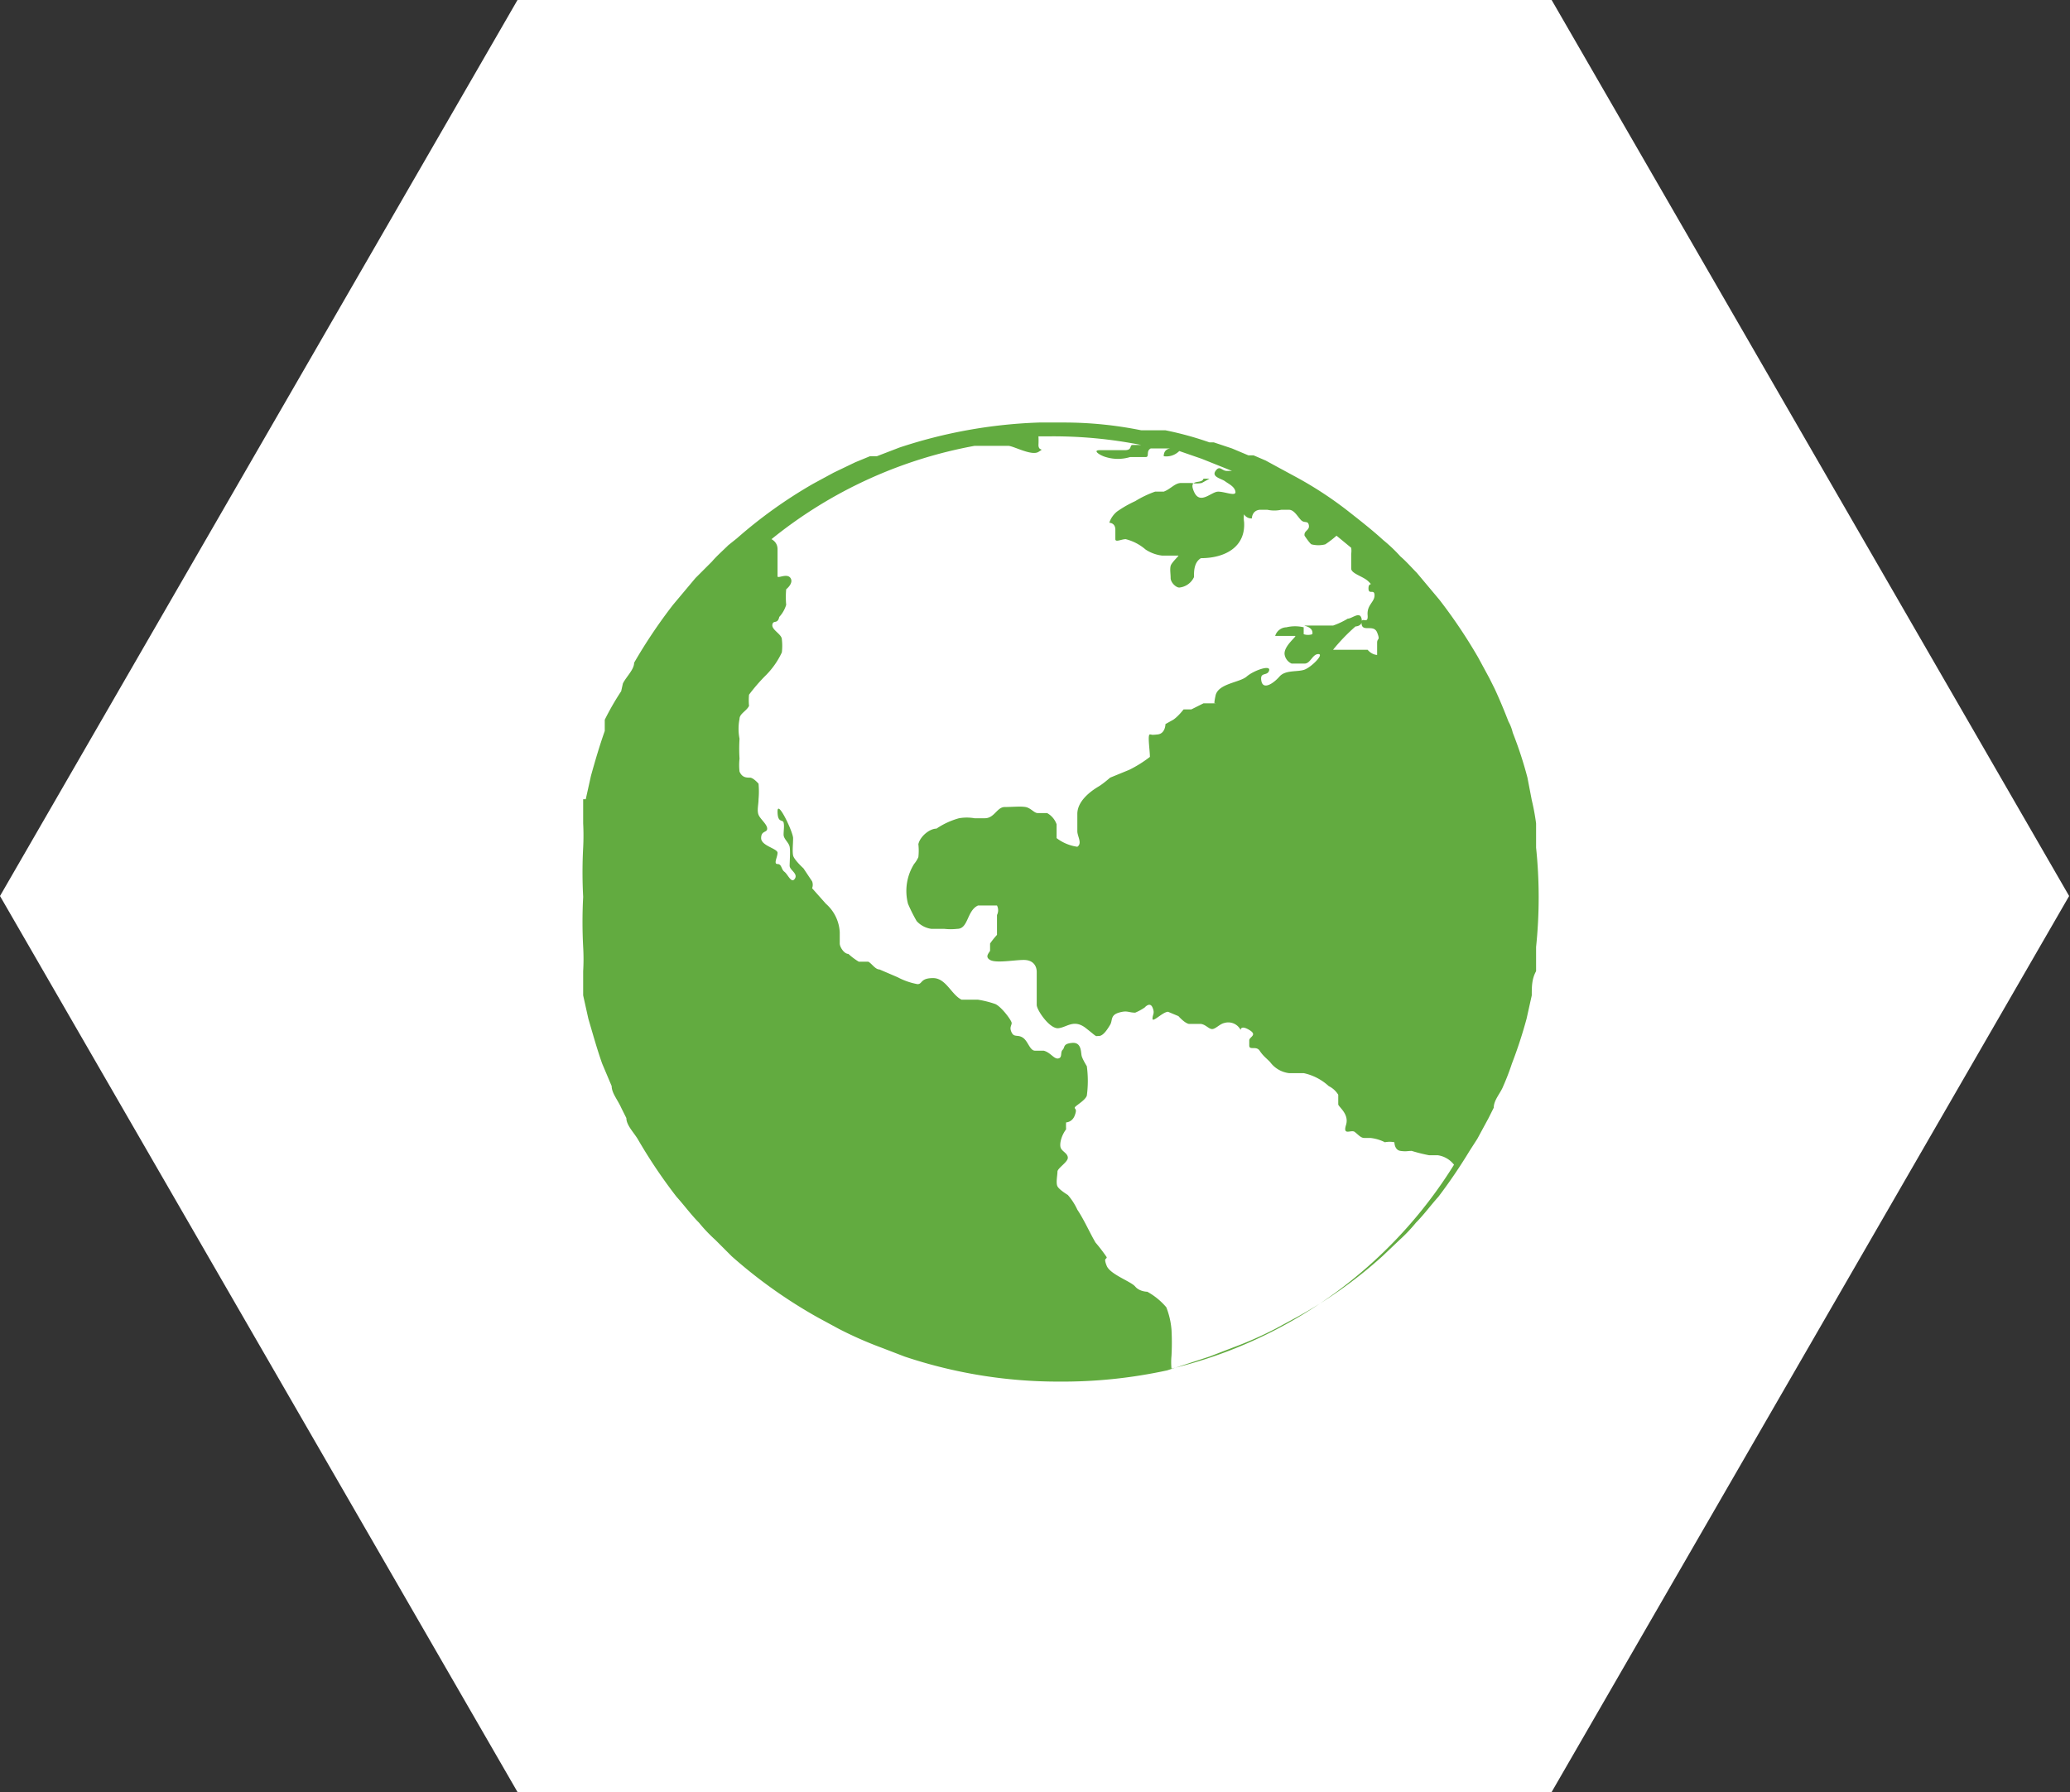<svg xmlns="http://www.w3.org/2000/svg" viewBox="0 0 23.96 20.74"><rect x="0" y="0" width="23.96" height="20.74" fill="#333333" stroke="none"/><defs><style>.cls-1{fill:#fff;}.cls-2{fill:#62ab40;}</style></defs><g id="Layer_2" data-name="Layer 2"><g id="Layer_1-2" data-name="Layer 1"><g id="back"><g id="website"><polygon class="cls-1" points="5.99 20.74 0 10.37 5.99 0 17.96 0 23.95 10.37 17.96 20.74 5.99 20.74"/><path class="cls-2" d="M6.75,9.25c0,.1,0,.19,0,.28a2.7,2.7,0,0,1,0,.28,5.43,5.43,0,0,0,0,.57,5.52,5.52,0,0,0,0,.58,2.36,2.36,0,0,1,0,.28c0,.09,0,.18,0,.28l.06.27c.05.17.1.35.16.52l.11.26c0,.08.07.16.11.25l.06.12c0,.08.08.16.13.24a6,6,0,0,0,.45.67c.09.1.17.21.26.3a1.8,1.8,0,0,0,.19.2l.19.19a5.69,5.69,0,0,0,1,.71l.24.13a4.46,4.46,0,0,0,.5.22l.26.1a5.6,5.6,0,0,0,1.79.29,5.7,5.7,0,0,0,1.25-.13L14,15.7l.26-.1a4.46,4.46,0,0,0,.5-.22l.24-.13a5.26,5.26,0,0,0,1-.71l.2-.19a1.8,1.8,0,0,0,.19-.2c.09-.09.17-.2.26-.3a6.18,6.18,0,0,0,.36-.53l.09-.14.13-.24.06-.12c0-.09.08-.17.11-.25a2.77,2.77,0,0,0,.1-.26,5.25,5.25,0,0,0,.17-.52l.06-.27c0-.1,0-.19.05-.28l0-.28a5.53,5.53,0,0,0,0-1.15l0-.28a2.56,2.56,0,0,0-.05-.27L17.68,9a4.51,4.51,0,0,0-.17-.52.5.5,0,0,0-.05-.13c-.05-.13-.1-.25-.16-.38l-.06-.12-.13-.24a6,6,0,0,0-.45-.67l-.26-.31c-.06-.06-.12-.13-.19-.19a1.8,1.8,0,0,0-.2-.19c-.12-.11-.26-.22-.4-.33A4.35,4.35,0,0,0,15,5.52l-.24-.13-.11-.06-.14-.06-.06,0-.19-.08h0l-.21-.07-.05,0a3.8,3.8,0,0,0-.51-.14l-.16,0-.12,0a4.5,4.5,0,0,0-.9-.09h-.28a5.73,5.73,0,0,0-1.62.29l-.26.1-.08,0-.17.07-.25.12-.24.13a5.43,5.43,0,0,0-.88.63l-.1.08c-.06.06-.13.12-.19.19l-.19.19-.26.31a6,6,0,0,0-.45.67c0,.08-.09.16-.13.24L7.19,8A3.08,3.08,0,0,0,7,8.33L7,8.46c-.06.17-.11.34-.16.52l-.06.27Zm4.54-4.09.05,0c.05,0,.11,0,.16,0s.11,0,.17,0,.27.12.35.07,0,0,0-.08a.93.93,0,0,0,0-.1h.13a5.22,5.22,0,0,1,1.06.1s-.06,0-.1,0,0,.06-.09.06-.2,0-.29,0,0,.06.07.08a.48.48,0,0,0,.28,0c.06,0,.13,0,.18,0s0-.07.06-.1l.05,0,.18,0s-.08,0-.08.09a.21.21,0,0,0,.18-.06h0l.26.09.35.14-.06,0c-.06,0-.08-.07-.13,0s.07.09.11.12.11.06.12.12-.12,0-.2,0-.21.16-.28,0,.09-.08.11-.15H14l-.09.05a.33.33,0,0,1-.12,0l-.12,0c-.07,0-.12.07-.2.1l-.1,0a1.2,1.2,0,0,0-.23.11,1.3,1.3,0,0,0-.21.12.28.28,0,0,0-.09.13s.07,0,.07.08,0,.07,0,.11.07,0,.12,0a.56.56,0,0,1,.23.12.44.44,0,0,0,.19.07c.08,0,.18,0,.19,0s-.08.08-.09.12,0,.09,0,.14.06.11.1.11a.21.21,0,0,0,.17-.12c0-.07,0-.17.08-.22.28,0,.52-.13.5-.42a.29.29,0,0,1,0-.09s.09-.09.08-.15A.09.09,0,0,0,14.49,6s0-.09.09-.1h.09a.38.38,0,0,0,.16,0l.09,0c.06,0,.1.08.14.12s.08,0,.09.06-.06.06-.05.12h0s.06.09.08.1a.32.32,0,0,0,.16,0,1.13,1.13,0,0,0,.13-.1l.17.14a.25.25,0,0,1,0,.07c0,.06,0,.11,0,.17s.14.09.2.15,0,0,0,.08.07,0,.07.08-.09.11-.08.23-.08,0-.07.1.14,0,.18.1,0,.06,0,.12,0,.14,0,.14-.06,0-.11-.06h-.1l-.1,0c-.08,0-.16,0-.2,0a2.2,2.2,0,0,1,.26-.27s.09,0,.07-.09-.11,0-.16,0a.89.89,0,0,1-.17.08c-.1,0-.23,0-.31,0s.09,0,.07.1a.16.16,0,0,1-.1,0s0-.07,0-.08a.43.43,0,0,0-.2,0,.14.14,0,0,0-.13.1c.08,0,.2,0,.23,0s-.14.12-.12.22a.14.14,0,0,0,.08.1s.05,0,.08,0,0,0,.07,0,.09-.11.16-.11-.08.15-.16.18-.22,0-.29.08-.19.16-.21.05.07-.05.09-.12-.18,0-.26.07-.33.08-.36.22,0,.07,0,.09l-.14,0-.14.07-.09,0s-.06.08-.12.12l-.09.05s0,.11-.09.12-.06,0-.09,0,0,.18,0,.26a1.4,1.4,0,0,1-.24.15L12.85,9s-.08.07-.13.1-.25.15-.25.32,0,.08,0,.12v.08c0,.06.06.14,0,.18a.51.51,0,0,1-.24-.1c0-.06,0-.11,0-.16a.24.24,0,0,0-.11-.13s-.07,0-.11,0-.08-.06-.14-.07-.15,0-.24,0-.12.13-.23.13l-.12,0a.52.52,0,0,0-.18,0,.88.88,0,0,0-.26.12c-.08,0-.19.09-.21.18a.68.68,0,0,1,0,.15.35.35,0,0,1-.05.08.59.59,0,0,0-.07.46,1.86,1.86,0,0,0,.1.2.28.28,0,0,0,.17.09l.15,0a.66.66,0,0,0,.15,0c.13,0,.11-.21.24-.27l.22,0a.12.12,0,0,1,0,.11s0,.07,0,.11,0,.08,0,.12a.87.87,0,0,0-.08.1s0,.06,0,.08-.07.07,0,.11.28,0,.39,0,.15.07.15.14,0,.09,0,.15,0,.17,0,.23.15.28.25.27.18-.11.32,0,.1.09.15.09.1-.08.13-.13,0-.11.1-.14.11,0,.19,0a.6.6,0,0,0,.11-.06s.06-.07.09,0,0,.08,0,.13.12-.08.18-.08l.12.05s.07.08.12.09h.13c.06,0,.1.06.14.06s.09-.06.14-.07a.16.16,0,0,1,.19.08s0-.06.1,0,0,.08,0,.12,0,0,0,.06.08,0,.12.06.07.08.12.13a.32.32,0,0,0,.22.13c.06,0,.12,0,.17,0a.62.62,0,0,1,.29.15.27.27,0,0,1,.11.1s0,.08,0,.11.13.11.09.24.06.05.1.08.07.07.11.07h.07a.48.48,0,0,1,.17.05.28.28,0,0,1,.11,0s0,.09.07.1.08,0,.13,0a1.94,1.94,0,0,0,.2.05h.1a.29.29,0,0,1,.19.11,5.31,5.31,0,0,1-3.27,2.36.77.77,0,0,1,0-.15,2.81,2.81,0,0,0,0-.3.91.91,0,0,0-.06-.26.79.79,0,0,0-.22-.18s-.09,0-.14-.06-.29-.14-.33-.24,0-.07,0-.1a1.92,1.92,0,0,0-.13-.17c-.07-.12-.13-.26-.21-.38a.71.71,0,0,0-.11-.17s-.1-.06-.12-.1,0-.13,0-.17.12-.11.12-.16-.06-.07-.08-.11,0-.14.06-.22a.69.69,0,0,1,0-.08s.07,0,.1-.08,0-.07,0-.09.12-.08.14-.14a1.28,1.28,0,0,0,0-.34s-.05-.08-.06-.12,0-.16-.11-.15-.08.05-.11.08,0,.09-.05.1-.09-.07-.17-.09l-.1,0c-.06,0-.08-.11-.14-.15s-.1,0-.13-.06,0-.08,0-.11-.12-.19-.19-.22a1.17,1.17,0,0,0-.2-.05l-.08,0-.11,0c-.12-.06-.18-.25-.33-.25s-.12.07-.18.07a.79.79,0,0,1-.23-.08l-.21-.09c-.05,0-.09-.07-.13-.09l-.11,0a.74.74,0,0,1-.12-.09c-.05,0-.1-.08-.1-.12s0-.09,0-.13a.47.47,0,0,0-.16-.33l-.16-.18a.11.11,0,0,0,0-.08l-.1-.15s-.11-.1-.12-.15,0-.13,0-.2S9,9.25,9,9.39s.06.09.07.13,0,.09,0,.14.06.09.07.14,0,.17,0,.22.1.09.06.15-.08-.05-.12-.08S9.05,10,9,10s0-.08,0-.13-.19-.08-.19-.17.07-.06.07-.11-.08-.11-.1-.16,0-.12,0-.18a1,1,0,0,0,0-.18S8.72,9,8.68,9s-.09,0-.12-.07a.66.66,0,0,1,0-.15,1.76,1.76,0,0,1,0-.23.59.59,0,0,1,0-.23c0-.06.08-.09.11-.15a.69.69,0,0,1,0-.13,2.05,2.05,0,0,1,.2-.23.93.93,0,0,0,.18-.26.66.66,0,0,0,0-.15c0-.06-.12-.11-.11-.17s.06,0,.08-.09A.36.36,0,0,0,9.1,7a1,1,0,0,1,0-.18s.09-.07.05-.13S9,6.7,9,6.67s0-.08,0-.14,0-.06,0-.08S9,6.38,9,6.36s0-.08-.07-.12a5.23,5.23,0,0,1,2.35-1.08Z"/></g></g></g></g></svg>